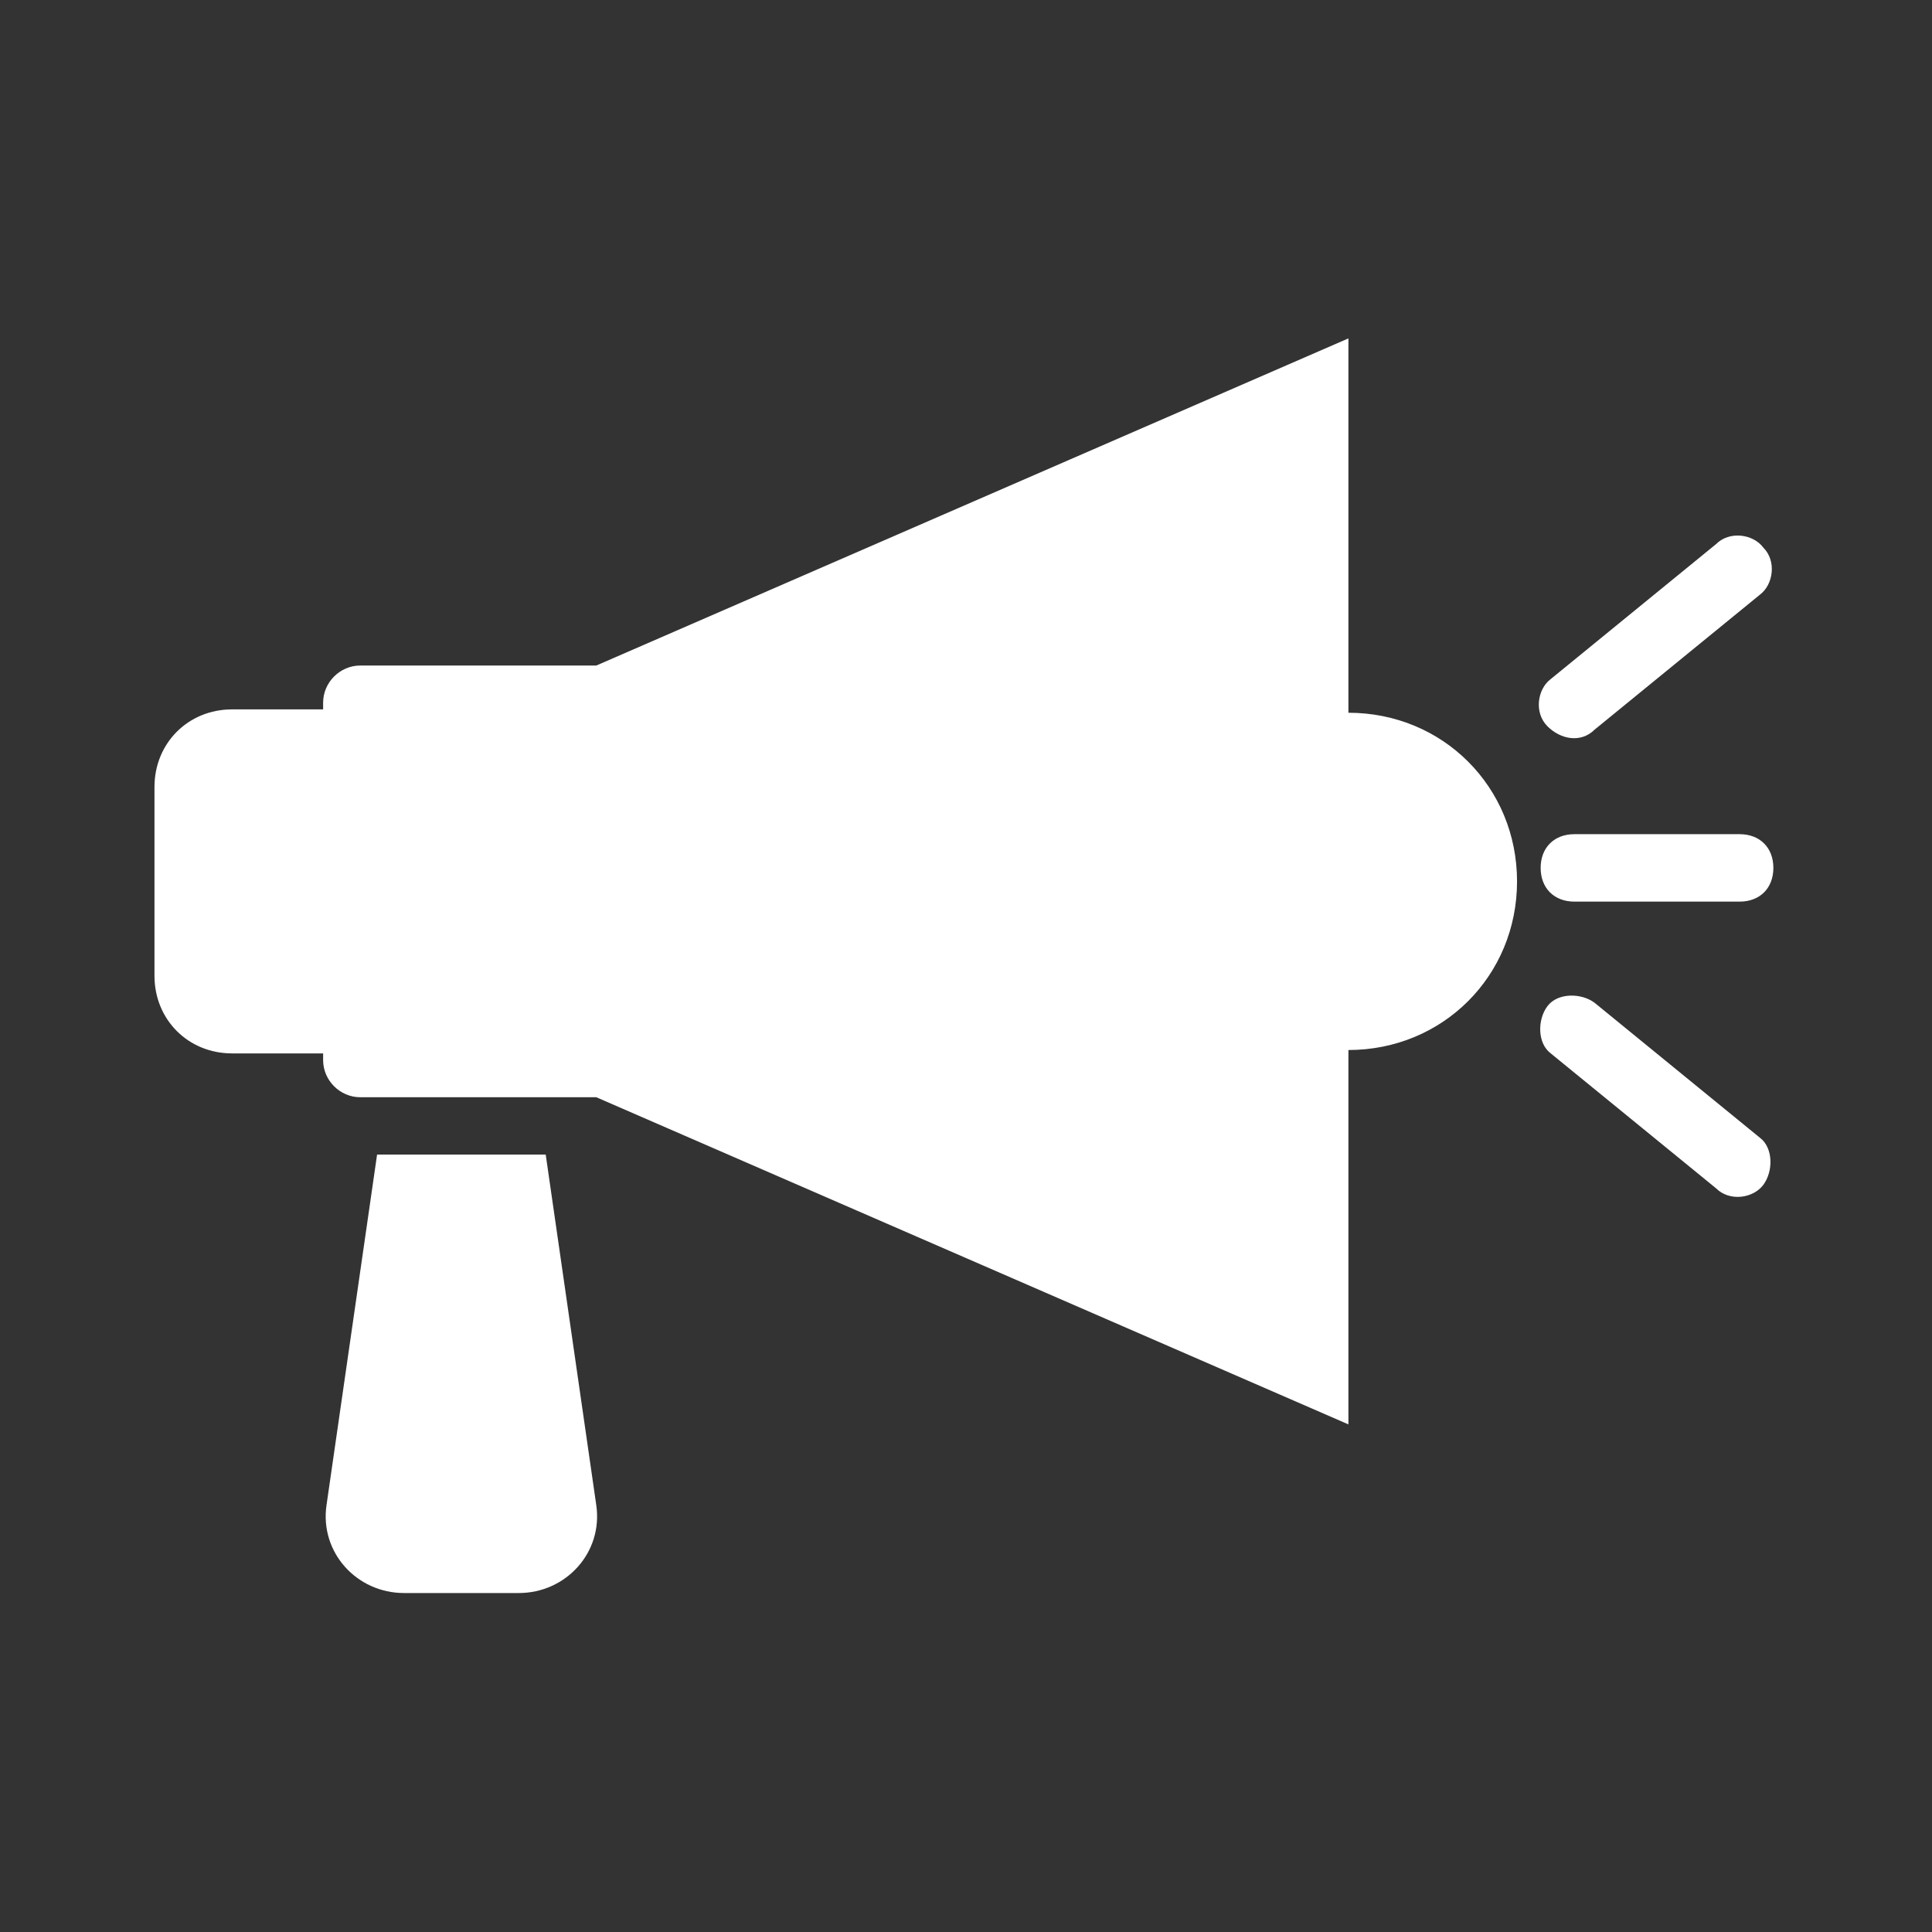 <svg xmlns="http://www.w3.org/2000/svg" xmlns:xlink="http://www.w3.org/1999/xlink" width="500" zoomAndPan="magnify" viewBox="0 0 375 375" height="500" preserveAspectRatio="xMidYMid meet" version="1.2"><rect x="0" y="0" width="375" height="375" fill="#333333" stroke="none"/><defs><clipPath id="640eca40b1"><path d="M 63 224 L 116 224 L 116 309.43 L 63 309.43 Z M 63 224 "/></clipPath><clipPath id="bec789205f"><path d="M 29.551 65.68 L 295 65.68 L 295 277 L 29.551 277 Z M 29.551 65.68 "/></clipPath></defs><g id="7b6ed80d41"><path style=" stroke:none;fill-rule:nonzero;fill:#ffffff;fill-opacity:1;" d="M 309.516 194.645 C 306.895 192.68 302.312 192.68 300.352 195.301 C 298.387 197.918 298.387 202.5 301.004 204.465 L 333.082 230.648 C 335.699 233.27 340.281 232.613 342.246 229.996 C 344.211 227.375 344.211 222.793 341.59 220.828 Z M 309.516 194.645 "/><path style=" stroke:none;fill-rule:nonzero;fill:#ffffff;fill-opacity:1;" d="M 337.664 161.914 L 305.586 161.914 C 301.66 161.914 299.039 164.531 299.039 168.457 C 299.039 172.387 301.66 175.004 305.586 175.004 L 337.664 175.004 C 341.59 175.004 344.211 172.387 344.211 168.457 C 344.211 164.531 341.59 161.914 337.664 161.914 Z M 337.664 161.914 "/><path style=" stroke:none;fill-rule:nonzero;fill:#ffffff;fill-opacity:1;" d="M 309.516 141.617 L 341.59 115.434 C 344.211 113.469 344.863 108.887 342.246 106.27 C 340.281 103.648 335.699 102.996 333.082 105.613 L 301.004 131.801 C 298.387 133.762 297.73 138.344 300.352 140.965 C 302.969 143.582 306.895 144.238 309.516 141.617 Z M 309.516 141.617 "/><g clip-rule="nonzero" clip-path="url(#640eca40b1)"><path style=" stroke:none;fill-rule:nonzero;fill:#ffffff;fill-opacity:1;" d="M 105.922 224.102 L 73.191 224.102 L 63.371 292.184 C 62.062 301.352 69.262 309.207 78.43 309.207 L 100.688 309.207 C 109.852 309.207 117.051 301.352 115.742 292.184 Z M 105.922 224.102 "/></g><g clip-rule="nonzero" clip-path="url(#bec789205f)"><path style=" stroke:none;fill-rule:nonzero;fill:#ffffff;fill-opacity:1;" d="M 261.727 138.344 L 261.727 65.68 L 115.742 129.18 L 69.918 129.18 C 65.992 129.18 62.719 132.453 62.719 136.383 L 62.719 137.691 L 45.043 137.691 C 36.531 137.691 29.984 144.238 29.984 152.746 L 29.984 189.406 C 29.984 197.918 36.531 204.465 45.043 204.465 L 62.719 204.465 L 62.719 205.773 C 62.719 209.699 65.992 212.973 69.918 212.973 L 115.742 212.973 L 261.727 276.473 L 261.727 203.809 C 280.055 203.809 294.457 189.406 294.457 171.078 C 294.457 152.746 280.055 138.344 261.727 138.344 Z M 261.727 138.344 "/></g></g></svg>